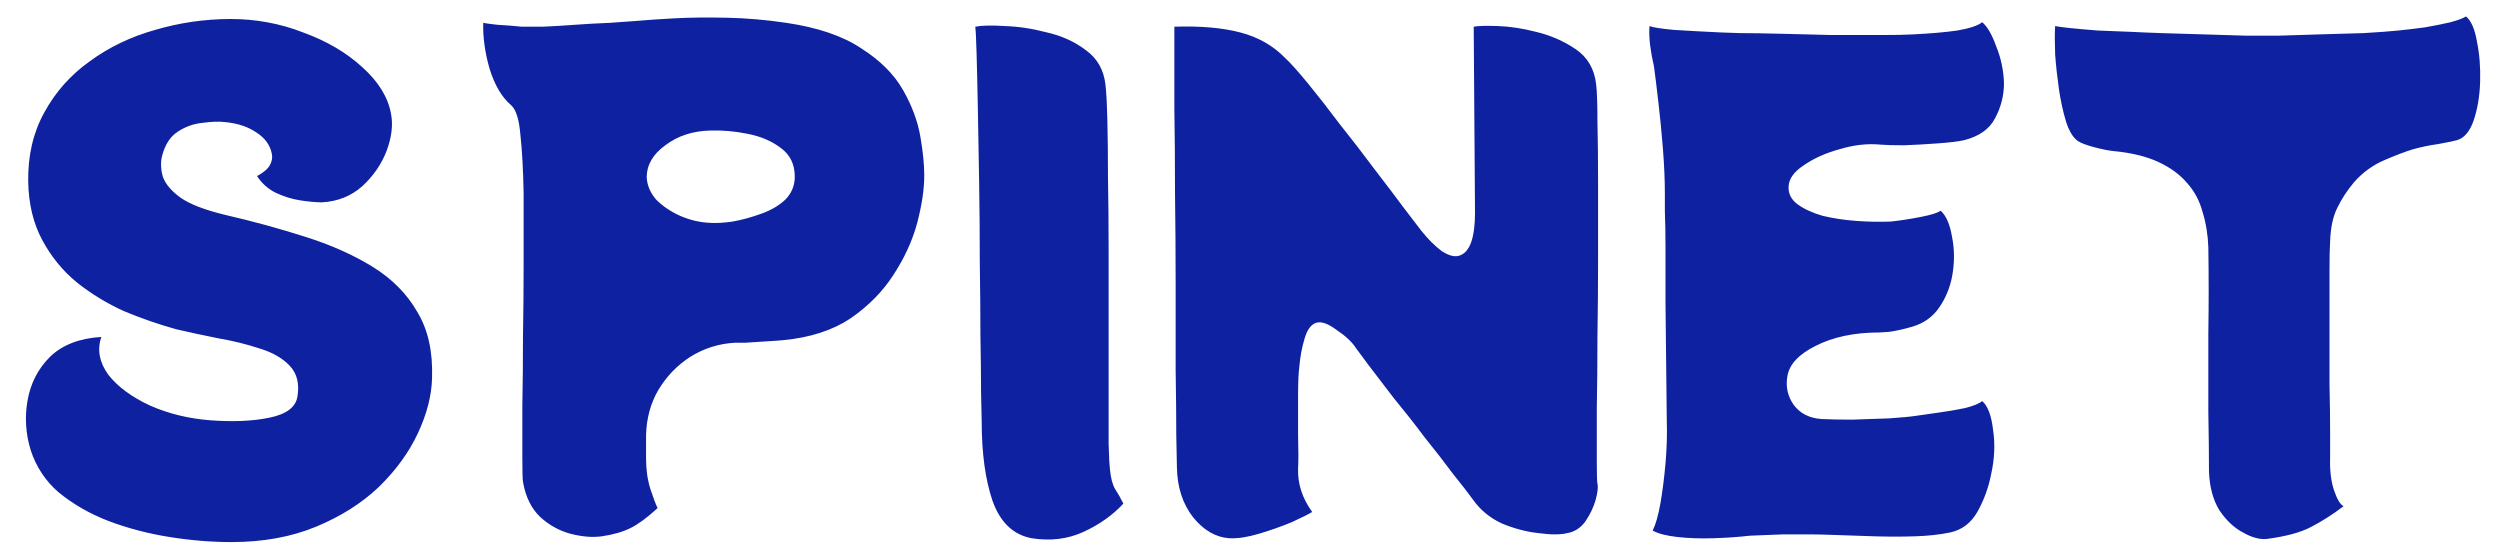 <svg width="78" height="17" viewBox="0 0 78 17" fill="none" xmlns="http://www.w3.org/2000/svg">
<path d="M7.2 0.593C7.987 0.593 8.74 0.733 9.46 1.013C10.193 1.28 10.807 1.64 11.3 2.093C11.807 2.546 12.107 3.033 12.2 3.553C12.267 3.9 12.22 4.286 12.06 4.713C11.9 5.126 11.647 5.493 11.3 5.813C10.953 6.12 10.533 6.286 10.04 6.313C9.867 6.313 9.647 6.293 9.38 6.253C9.113 6.213 8.853 6.133 8.6 6.013C8.36 5.893 8.167 5.72 8.02 5.493C8.22 5.386 8.353 5.273 8.42 5.153C8.487 5.033 8.507 4.913 8.48 4.793C8.427 4.526 8.267 4.306 8 4.133C7.747 3.96 7.433 3.853 7.06 3.813C6.847 3.786 6.6 3.793 6.32 3.833C6.04 3.86 5.78 3.953 5.54 4.113C5.313 4.26 5.153 4.506 5.06 4.853C5.007 5.053 5.013 5.273 5.08 5.513C5.16 5.74 5.347 5.96 5.64 6.173C5.933 6.373 6.38 6.546 6.98 6.693C7.9 6.906 8.753 7.14 9.54 7.393C10.34 7.646 11.04 7.96 11.64 8.333C12.24 8.706 12.7 9.173 13.02 9.733C13.353 10.28 13.507 10.966 13.48 11.793C13.467 12.34 13.32 12.913 13.04 13.513C12.76 14.113 12.353 14.673 11.82 15.193C11.287 15.7 10.633 16.113 9.86 16.433C9.087 16.753 8.207 16.913 7.22 16.913C6.593 16.913 5.947 16.86 5.28 16.753C4.613 16.646 3.98 16.48 3.38 16.253C2.793 16.026 2.273 15.726 1.82 15.353C1.42 15.006 1.133 14.573 0.96 14.053C0.8 13.533 0.767 13.013 0.86 12.493C0.953 11.96 1.187 11.506 1.56 11.133C1.947 10.76 2.48 10.553 3.16 10.513C3.027 10.913 3.1 11.306 3.38 11.693C3.673 12.066 4.107 12.386 4.68 12.653C5.253 12.906 5.88 13.06 6.56 13.113C7.267 13.166 7.88 13.14 8.4 13.033C8.933 12.926 9.227 12.706 9.28 12.373C9.347 11.973 9.267 11.653 9.04 11.413C8.813 11.173 8.5 10.993 8.1 10.873C7.7 10.74 7.267 10.633 6.8 10.553C6.333 10.46 5.9 10.366 5.5 10.273C4.967 10.126 4.427 9.94 3.88 9.713C3.347 9.473 2.853 9.173 2.4 8.813C1.96 8.453 1.6 8.013 1.32 7.493C1.04 6.973 0.893 6.366 0.88 5.673C0.867 4.86 1.033 4.14 1.38 3.513C1.727 2.873 2.2 2.34 2.8 1.913C3.4 1.473 4.08 1.146 4.84 0.933C5.613 0.706 6.4 0.593 7.2 0.593ZM24.537 0.713C25.524 0.86 26.304 1.126 26.877 1.513C27.464 1.886 27.897 2.32 28.177 2.813C28.457 3.306 28.637 3.793 28.717 4.273C28.797 4.74 28.837 5.14 28.837 5.473C28.837 5.9 28.764 6.393 28.617 6.953C28.471 7.5 28.224 8.04 27.877 8.573C27.544 9.093 27.097 9.546 26.537 9.933C25.977 10.306 25.277 10.533 24.437 10.613C24.291 10.626 24.104 10.64 23.877 10.653C23.651 10.666 23.444 10.68 23.257 10.693C23.084 10.693 22.977 10.693 22.937 10.693C22.431 10.72 21.964 10.866 21.537 11.133C21.124 11.4 20.791 11.746 20.537 12.173C20.297 12.586 20.171 13.053 20.157 13.573V14.313C20.157 14.66 20.204 14.98 20.297 15.273C20.391 15.553 20.464 15.746 20.517 15.853C20.197 16.146 19.917 16.353 19.677 16.473C19.437 16.593 19.137 16.68 18.777 16.733C18.484 16.773 18.157 16.746 17.797 16.653C17.451 16.56 17.137 16.386 16.857 16.133C16.577 15.866 16.397 15.5 16.317 15.033C16.304 14.953 16.297 14.7 16.297 14.273C16.297 13.833 16.297 13.293 16.297 12.653C16.311 12 16.317 11.286 16.317 10.513C16.331 9.74 16.337 8.966 16.337 8.193C16.337 7.42 16.337 6.7 16.337 6.033C16.324 5.313 16.291 4.706 16.237 4.213C16.197 3.72 16.097 3.406 15.937 3.273C15.657 3.033 15.437 2.66 15.277 2.153C15.131 1.646 15.064 1.166 15.077 0.713C15.131 0.726 15.277 0.746 15.517 0.773C15.757 0.786 16.011 0.806 16.277 0.833C16.411 0.833 16.631 0.833 16.937 0.833C17.244 0.82 17.577 0.8 17.937 0.773C18.311 0.746 18.671 0.726 19.017 0.713C19.364 0.686 19.644 0.666 19.857 0.653C20.151 0.626 20.537 0.6 21.017 0.573C21.511 0.546 22.064 0.54 22.677 0.553C23.291 0.566 23.911 0.62 24.537 0.713ZM22.157 6.953C22.344 6.966 22.577 6.953 22.857 6.913C23.151 6.86 23.444 6.78 23.737 6.673C24.044 6.566 24.297 6.42 24.497 6.233C24.697 6.033 24.797 5.793 24.797 5.513C24.797 5.126 24.651 4.826 24.357 4.613C24.077 4.4 23.731 4.253 23.317 4.173C22.917 4.093 22.531 4.06 22.157 4.073C21.611 4.086 21.144 4.24 20.757 4.533C20.371 4.813 20.177 5.146 20.177 5.533C20.191 5.786 20.291 6.02 20.477 6.233C20.677 6.433 20.924 6.6 21.217 6.733C21.524 6.866 21.837 6.94 22.157 6.953ZM32.189 16.793C31.616 16.686 31.209 16.3 30.969 15.633C30.742 14.966 30.629 14.14 30.629 13.153C30.629 13.033 30.622 12.733 30.609 12.253C30.609 11.773 30.602 11.18 30.589 10.473C30.589 9.753 30.582 8.98 30.569 8.153C30.569 7.326 30.562 6.5 30.549 5.673C30.536 4.846 30.522 4.086 30.509 3.393C30.496 2.686 30.482 2.106 30.469 1.653C30.456 1.2 30.442 0.926 30.429 0.833C30.629 0.793 30.936 0.786 31.349 0.813C31.776 0.826 32.216 0.893 32.669 1.013C33.136 1.12 33.542 1.306 33.889 1.573C34.236 1.826 34.436 2.18 34.489 2.633C34.516 2.846 34.536 3.213 34.549 3.733C34.562 4.24 34.569 4.846 34.569 5.553C34.582 6.246 34.589 6.986 34.589 7.773C34.589 8.56 34.589 9.34 34.589 10.113C34.589 10.873 34.589 11.58 34.589 12.233C34.589 12.873 34.589 13.413 34.589 13.853C34.602 14.28 34.616 14.54 34.629 14.633C34.656 14.913 34.709 15.12 34.789 15.253C34.869 15.373 34.956 15.526 35.049 15.713C34.716 16.073 34.302 16.366 33.809 16.593C33.316 16.82 32.776 16.886 32.189 16.793ZM49.8 2.633C49.827 2.86 49.84 3.246 49.84 3.793C49.853 4.326 49.86 4.966 49.86 5.713C49.86 6.46 49.86 7.246 49.86 8.073C49.86 8.9 49.853 9.72 49.84 10.533C49.84 11.346 49.833 12.086 49.82 12.753C49.82 13.42 49.82 13.966 49.82 14.393C49.82 14.806 49.827 15.04 49.84 15.093C49.867 15.2 49.846 15.373 49.78 15.613C49.713 15.84 49.606 16.06 49.46 16.273C49.313 16.473 49.127 16.593 48.9 16.633C48.687 16.686 48.386 16.686 48 16.633C47.627 16.593 47.246 16.493 46.86 16.333C46.486 16.16 46.187 15.913 45.96 15.593C45.827 15.406 45.62 15.14 45.34 14.793C45.073 14.433 44.773 14.046 44.44 13.633C44.12 13.206 43.8 12.8 43.48 12.413C43.173 12.013 42.913 11.673 42.7 11.393C42.486 11.1 42.353 10.92 42.3 10.853C42.18 10.666 41.98 10.48 41.7 10.293C41.433 10.093 41.22 10.02 41.06 10.073C40.9 10.126 40.78 10.293 40.7 10.573C40.62 10.84 40.566 11.126 40.54 11.433C40.513 11.633 40.5 11.94 40.5 12.353C40.5 12.753 40.5 13.166 40.5 13.593C40.513 14.02 40.513 14.366 40.5 14.633C40.486 15.1 40.633 15.546 40.94 15.973C40.833 16.04 40.62 16.146 40.3 16.293C39.98 16.426 39.64 16.546 39.28 16.653C38.92 16.76 38.613 16.806 38.36 16.793C37.933 16.766 37.553 16.546 37.22 16.133C36.9 15.72 36.733 15.206 36.72 14.593C36.72 14.473 36.713 14.14 36.7 13.593C36.7 13.033 36.693 12.34 36.68 11.513C36.68 10.686 36.68 9.793 36.68 8.833C36.68 7.873 36.673 6.926 36.66 5.993C36.66 5.046 36.653 4.186 36.64 3.413C36.64 2.626 36.64 2 36.64 1.533C36.64 1.066 36.64 0.833 36.64 0.833C37.453 0.806 38.14 0.866 38.7 1.013C39.26 1.16 39.727 1.426 40.1 1.813C40.26 1.96 40.493 2.22 40.8 2.593C41.106 2.966 41.44 3.393 41.8 3.873C42.173 4.34 42.533 4.806 42.88 5.273C43.24 5.74 43.553 6.153 43.82 6.513C44.087 6.86 44.26 7.086 44.34 7.193C44.553 7.46 44.767 7.673 44.98 7.833C45.206 7.98 45.393 8.026 45.54 7.973C45.86 7.866 46.02 7.42 46.02 6.633L45.98 0.833C46.127 0.806 46.38 0.8 46.74 0.813C47.113 0.826 47.507 0.886 47.92 0.993C48.373 1.1 48.786 1.28 49.16 1.533C49.533 1.786 49.746 2.153 49.8 2.633ZM59.784 12.973C59.971 12.946 60.204 12.913 60.484 12.873C60.777 12.833 61.051 12.786 61.304 12.733C61.571 12.666 61.751 12.593 61.844 12.513C62.017 12.66 62.131 12.96 62.184 13.413C62.251 13.853 62.231 14.313 62.124 14.793C62.044 15.206 61.904 15.593 61.704 15.953C61.504 16.313 61.217 16.533 60.844 16.613C60.524 16.68 60.157 16.72 59.744 16.733C59.331 16.746 58.911 16.746 58.484 16.733C58.057 16.72 57.664 16.706 57.304 16.693C56.957 16.68 56.691 16.673 56.504 16.673C56.317 16.673 56.024 16.673 55.624 16.673C55.237 16.686 54.897 16.7 54.604 16.713C54.257 16.753 53.877 16.78 53.464 16.793C53.051 16.806 52.671 16.793 52.324 16.753C51.977 16.713 51.724 16.646 51.564 16.553C51.657 16.366 51.737 16.086 51.804 15.713C51.871 15.326 51.924 14.906 51.964 14.453C52.004 14 52.017 13.566 52.004 13.153L51.964 9.493V7.793C51.964 7.313 51.957 6.913 51.944 6.593C51.944 6.273 51.944 6.1 51.944 6.073C51.944 5.633 51.924 5.16 51.884 4.653C51.844 4.146 51.797 3.666 51.744 3.213C51.691 2.746 51.644 2.366 51.604 2.073C51.551 1.846 51.511 1.626 51.484 1.413C51.457 1.186 51.451 0.986 51.464 0.813C51.557 0.853 51.811 0.893 52.224 0.933C52.651 0.96 53.144 0.986 53.704 1.013C53.744 1.013 53.937 1.02 54.284 1.033C54.631 1.033 55.057 1.04 55.564 1.053C56.084 1.066 56.617 1.08 57.164 1.093C57.724 1.093 58.231 1.093 58.684 1.093C59.137 1.093 59.471 1.086 59.684 1.073C60.231 1.046 60.691 1.006 61.064 0.953C61.451 0.886 61.711 0.8 61.844 0.693C62.004 0.826 62.151 1.08 62.284 1.453C62.431 1.813 62.511 2.193 62.524 2.593C62.524 2.98 62.431 3.346 62.244 3.693C62.071 4.026 61.751 4.253 61.284 4.373C61.111 4.413 60.837 4.446 60.464 4.473C60.104 4.5 59.751 4.52 59.404 4.533C59.071 4.533 58.831 4.526 58.684 4.513C58.271 4.473 57.844 4.52 57.404 4.653C56.964 4.773 56.591 4.94 56.284 5.153C55.977 5.353 55.817 5.573 55.804 5.813C55.791 6.04 55.884 6.226 56.084 6.373C56.284 6.52 56.544 6.64 56.864 6.733C57.197 6.813 57.551 6.866 57.924 6.893C58.297 6.92 58.651 6.926 58.984 6.913C59.251 6.886 59.557 6.84 59.904 6.773C60.251 6.706 60.464 6.64 60.544 6.573C60.717 6.72 60.837 6.993 60.904 7.393C60.984 7.793 60.984 8.206 60.904 8.633C60.837 8.98 60.704 9.3 60.504 9.593C60.304 9.886 60.024 10.086 59.664 10.193C59.384 10.273 59.144 10.326 58.944 10.353C58.744 10.366 58.644 10.373 58.644 10.373C57.857 10.373 57.191 10.513 56.644 10.793C56.111 11.06 55.817 11.38 55.764 11.753C55.711 12.073 55.777 12.366 55.964 12.633C56.164 12.9 56.451 13.046 56.824 13.073C57.077 13.086 57.397 13.093 57.784 13.093C58.184 13.08 58.571 13.066 58.944 13.053C59.331 13.026 59.611 13 59.784 12.973ZM76.94 0.513C77.1 0.646 77.214 0.906 77.28 1.293C77.36 1.68 77.394 2.1 77.38 2.553C77.367 2.993 77.3 3.393 77.18 3.753C77.06 4.1 76.887 4.306 76.66 4.373C76.567 4.4 76.374 4.44 76.08 4.493C75.8 4.533 75.54 4.586 75.3 4.653C75.074 4.72 74.774 4.833 74.4 4.993C74.027 5.153 73.707 5.386 73.44 5.693C73.227 5.946 73.054 6.213 72.92 6.493C72.787 6.76 72.714 7.106 72.7 7.533C72.687 7.706 72.68 8.033 72.68 8.513C72.68 8.98 72.68 9.526 72.68 10.153C72.68 10.766 72.68 11.373 72.68 11.973C72.694 12.573 72.7 13.086 72.7 13.513C72.7 13.94 72.7 14.193 72.7 14.273C72.687 14.673 72.727 15.013 72.82 15.293C72.914 15.573 73.014 15.74 73.12 15.793C72.787 16.046 72.454 16.26 72.12 16.433C71.8 16.606 71.34 16.733 70.74 16.813C70.514 16.84 70.26 16.773 69.98 16.613C69.7 16.466 69.454 16.233 69.24 15.913C69.04 15.58 68.934 15.173 68.92 14.693C68.92 14.213 68.914 13.6 68.9 12.853C68.9 12.093 68.9 11.273 68.9 10.393C68.914 9.5 68.914 8.606 68.9 7.713C68.887 7.326 68.827 6.96 68.72 6.613C68.627 6.266 68.467 5.966 68.24 5.713C68.014 5.446 67.714 5.226 67.34 5.053C66.967 4.88 66.5 4.766 65.94 4.713C65.794 4.7 65.594 4.66 65.34 4.593C65.087 4.526 64.914 4.46 64.82 4.393C64.674 4.286 64.554 4.086 64.46 3.793C64.367 3.486 64.294 3.153 64.24 2.793C64.187 2.42 64.147 2.053 64.12 1.693C64.107 1.333 64.107 1.04 64.12 0.813C64.174 0.826 64.32 0.846 64.56 0.873C64.814 0.9 65.114 0.926 65.46 0.953C65.807 0.966 66.147 0.98 66.48 0.993C66.72 1.006 67.04 1.02 67.44 1.033C67.854 1.046 68.294 1.06 68.76 1.073C69.227 1.086 69.667 1.1 70.08 1.113C70.494 1.113 70.834 1.113 71.1 1.113C71.46 1.1 71.88 1.086 72.36 1.073C72.84 1.06 73.3 1.046 73.74 1.033C74.194 1.006 74.554 0.98 74.82 0.953C75.087 0.926 75.367 0.893 75.66 0.853C75.967 0.8 76.234 0.746 76.46 0.693C76.7 0.626 76.86 0.566 76.94 0.513Z" fill="#0E21A1"/>
</svg>
